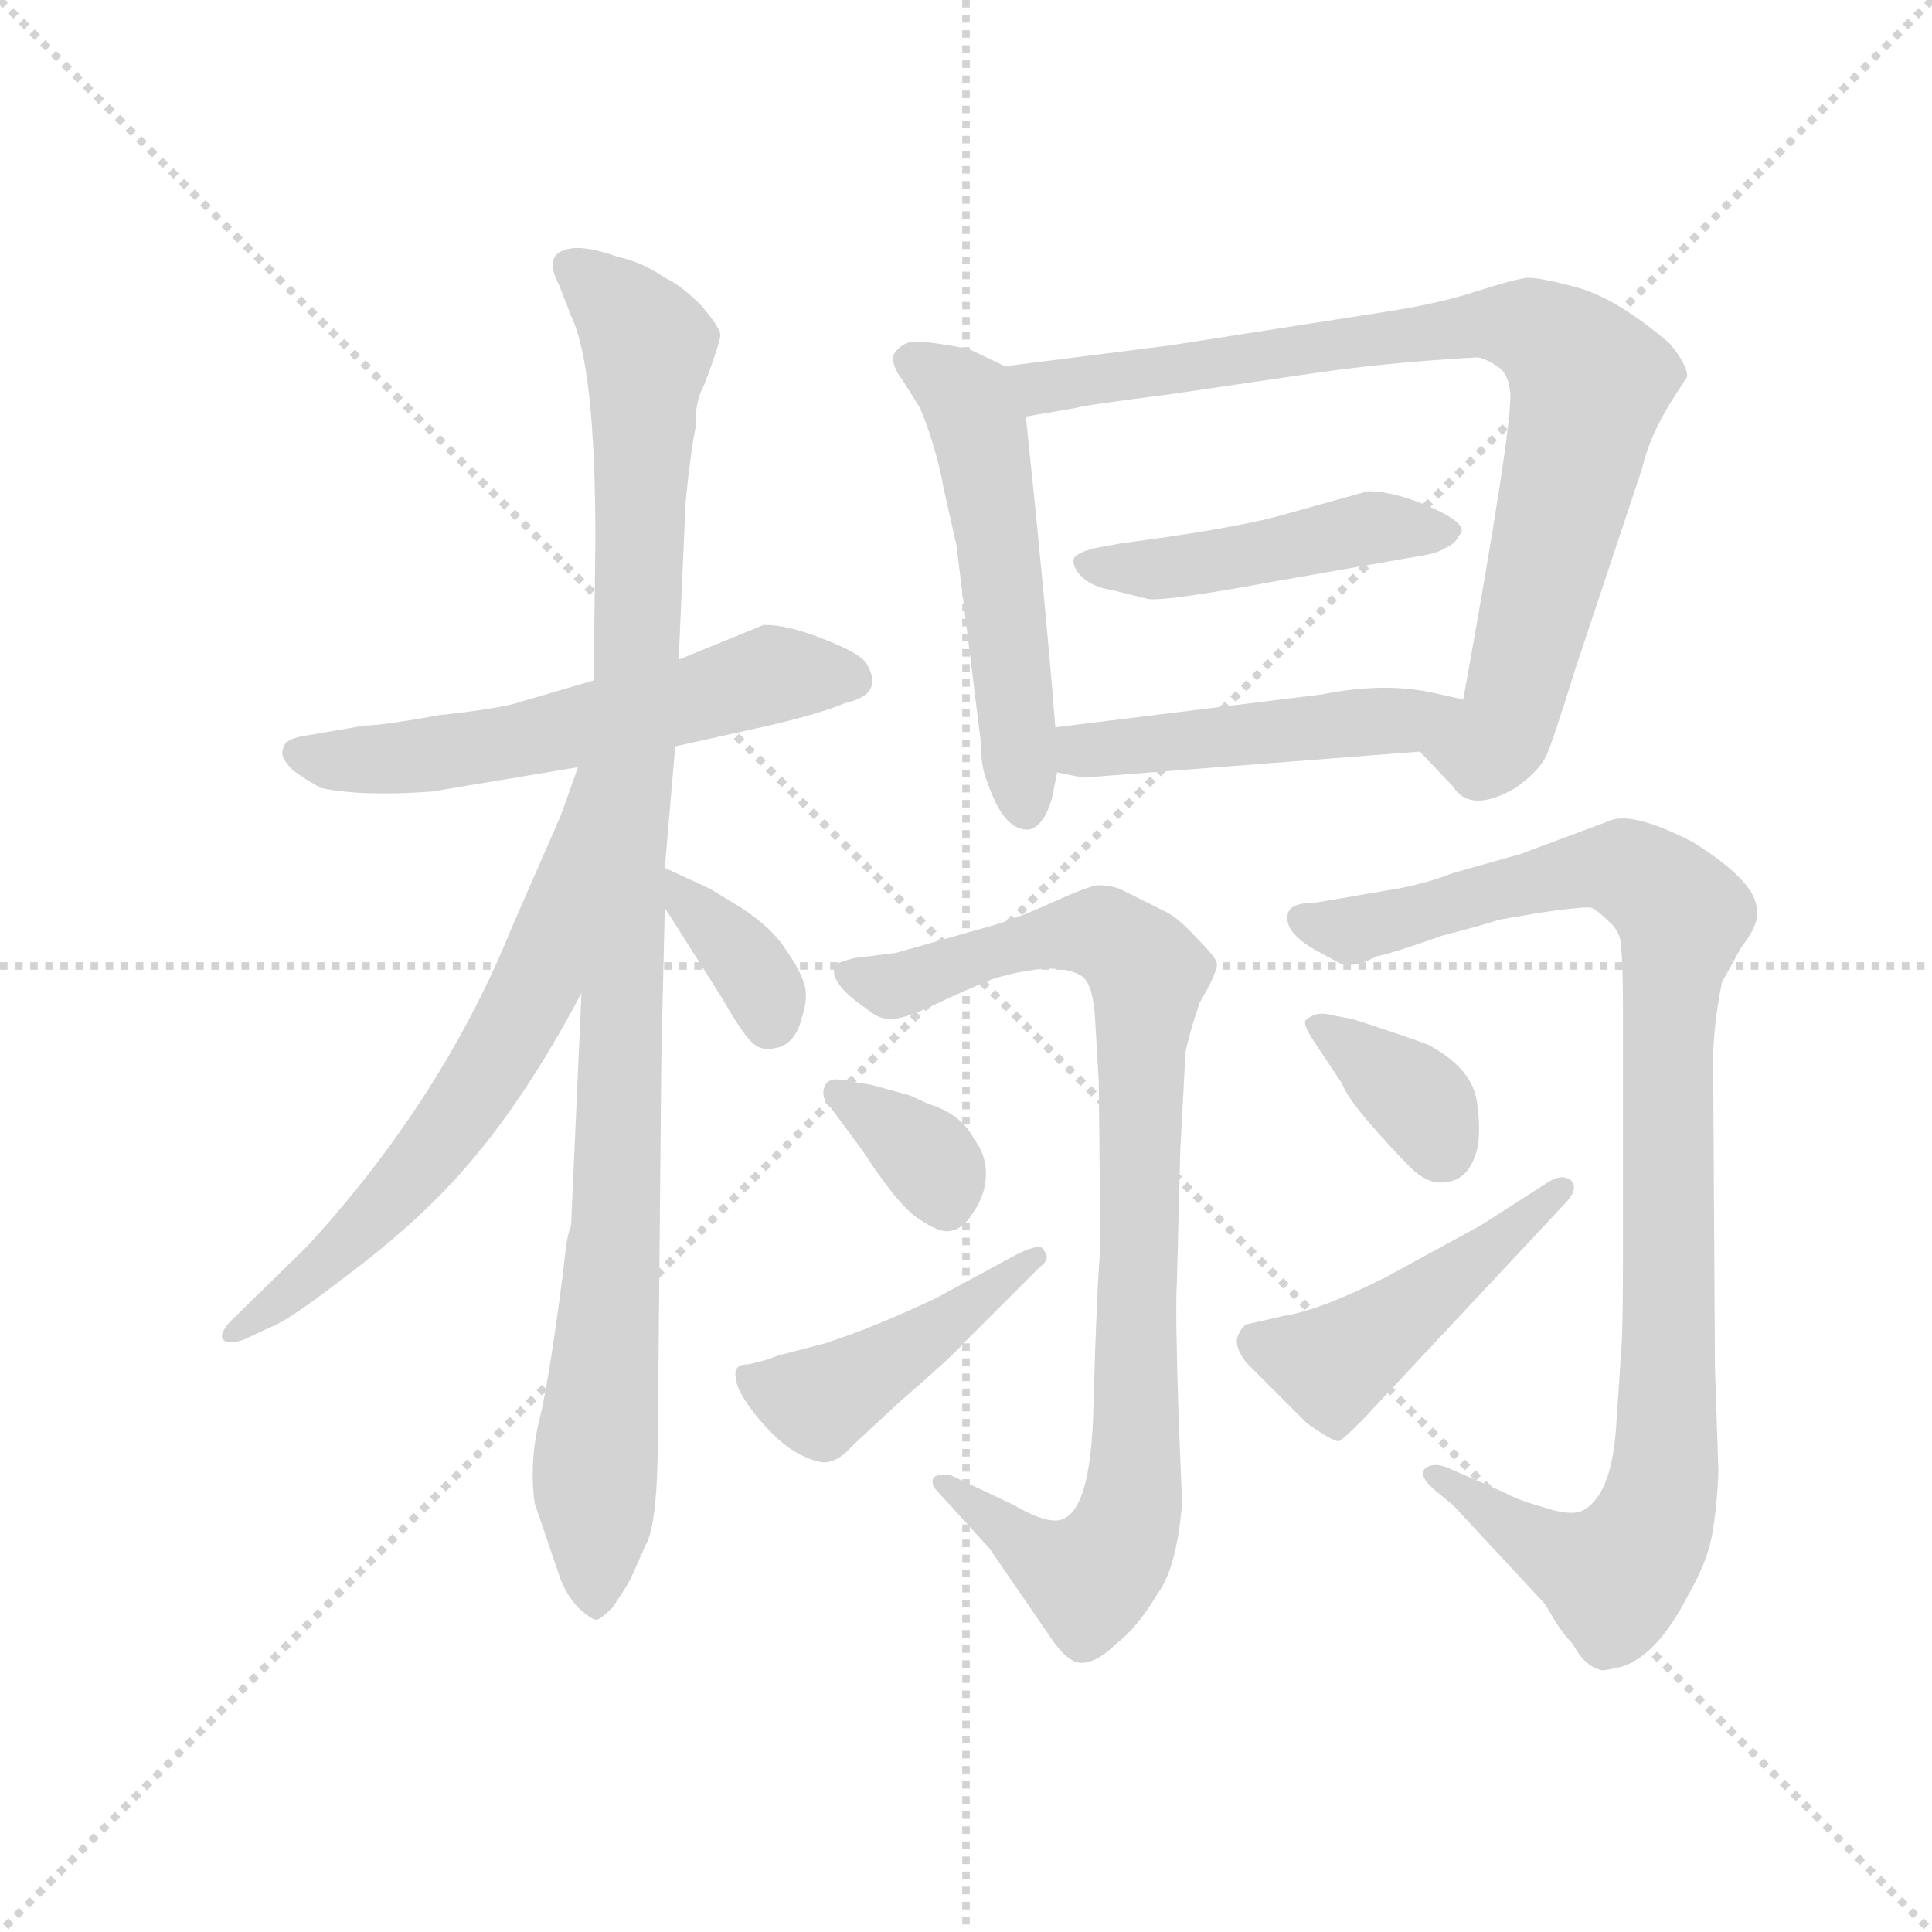 <svg version="1.1" viewBox="0 0 1024 1024" xmlns="http://www.w3.org/2000/svg">
  <g stroke="lightgray" stroke-dasharray="1,1" stroke-width="1" transform="scale(4, 4)">
    <line x1="0" y1="0" x2="256" y2="256"></line>
    <line x1="256" y1="0" x2="0" y2="256"></line>
    <line x1="128" y1="0" x2="128" y2="256"></line>
    <line x1="0" y1="128" x2="256" y2="128"></line>
  </g>
  <g transform="scale(0.92, -0.92) translate(60, -830)">
    <style type="text/css">
      
        @keyframes keyframes0 {
          from {
            stroke: blue;
            stroke-dashoffset: 578;
            stroke-width: 128;
          }
          65% {
            animation-timing-function: step-end;
            stroke: blue;
            stroke-dashoffset: 0;
            stroke-width: 128;
          }
          to {
            stroke: black;
            stroke-width: 1024;
          }
        }
        #make-me-a-hanzi-animation-0 {
          animation: keyframes0 0.72s both;
          animation-delay: 0s;
          animation-timing-function: linear;
        }
      
        @keyframes keyframes1 {
          from {
            stroke: blue;
            stroke-dashoffset: 1043;
            stroke-width: 128;
          }
          77% {
            animation-timing-function: step-end;
            stroke: blue;
            stroke-dashoffset: 0;
            stroke-width: 128;
          }
          to {
            stroke: black;
            stroke-width: 1024;
          }
        }
        #make-me-a-hanzi-animation-1 {
          animation: keyframes1 1.099s both;
          animation-delay: 0.72s;
          animation-timing-function: linear;
        }
      
        @keyframes keyframes2 {
          from {
            stroke: blue;
            stroke-dashoffset: 650;
            stroke-width: 128;
          }
          68% {
            animation-timing-function: step-end;
            stroke: blue;
            stroke-dashoffset: 0;
            stroke-width: 128;
          }
          to {
            stroke: black;
            stroke-width: 1024;
          }
        }
        #make-me-a-hanzi-animation-2 {
          animation: keyframes2 0.779s both;
          animation-delay: 1.819s;
          animation-timing-function: linear;
        }
      
        @keyframes keyframes3 {
          from {
            stroke: blue;
            stroke-dashoffset: 358;
            stroke-width: 128;
          }
          54% {
            animation-timing-function: step-end;
            stroke: blue;
            stroke-dashoffset: 0;
            stroke-width: 128;
          }
          to {
            stroke: black;
            stroke-width: 1024;
          }
        }
        #make-me-a-hanzi-animation-3 {
          animation: keyframes3 0.541s both;
          animation-delay: 2.598s;
          animation-timing-function: linear;
        }
      
        @keyframes keyframes4 {
          from {
            stroke: blue;
            stroke-dashoffset: 534;
            stroke-width: 128;
          }
          63% {
            animation-timing-function: step-end;
            stroke: blue;
            stroke-dashoffset: 0;
            stroke-width: 128;
          }
          to {
            stroke: black;
            stroke-width: 1024;
          }
        }
        #make-me-a-hanzi-animation-4 {
          animation: keyframes4 0.685s both;
          animation-delay: 3.139s;
          animation-timing-function: linear;
        }
      
        @keyframes keyframes5 {
          from {
            stroke: blue;
            stroke-dashoffset: 849;
            stroke-width: 128;
          }
          73% {
            animation-timing-function: step-end;
            stroke: blue;
            stroke-dashoffset: 0;
            stroke-width: 128;
          }
          to {
            stroke: black;
            stroke-width: 1024;
          }
        }
        #make-me-a-hanzi-animation-5 {
          animation: keyframes5 0.941s both;
          animation-delay: 3.824s;
          animation-timing-function: linear;
        }
      
        @keyframes keyframes6 {
          from {
            stroke: blue;
            stroke-dashoffset: 463;
            stroke-width: 128;
          }
          60% {
            animation-timing-function: step-end;
            stroke: blue;
            stroke-dashoffset: 0;
            stroke-width: 128;
          }
          to {
            stroke: black;
            stroke-width: 1024;
          }
        }
        #make-me-a-hanzi-animation-6 {
          animation: keyframes6 0.627s both;
          animation-delay: 4.765s;
          animation-timing-function: linear;
        }
      
        @keyframes keyframes7 {
          from {
            stroke: blue;
            stroke-dashoffset: 482;
            stroke-width: 128;
          }
          61% {
            animation-timing-function: step-end;
            stroke: blue;
            stroke-dashoffset: 0;
            stroke-width: 128;
          }
          to {
            stroke: black;
            stroke-width: 1024;
          }
        }
        #make-me-a-hanzi-animation-7 {
          animation: keyframes7 0.642s both;
          animation-delay: 5.392s;
          animation-timing-function: linear;
        }
      
        @keyframes keyframes8 {
          from {
            stroke: blue;
            stroke-dashoffset: 898;
            stroke-width: 128;
          }
          75% {
            animation-timing-function: step-end;
            stroke: blue;
            stroke-dashoffset: 0;
            stroke-width: 128;
          }
          to {
            stroke: black;
            stroke-width: 1024;
          }
        }
        #make-me-a-hanzi-animation-8 {
          animation: keyframes8 0.981s both;
          animation-delay: 6.034s;
          animation-timing-function: linear;
        }
      
        @keyframes keyframes9 {
          from {
            stroke: blue;
            stroke-dashoffset: 350;
            stroke-width: 128;
          }
          53% {
            animation-timing-function: step-end;
            stroke: blue;
            stroke-dashoffset: 0;
            stroke-width: 128;
          }
          to {
            stroke: black;
            stroke-width: 1024;
          }
        }
        #make-me-a-hanzi-animation-9 {
          animation: keyframes9 0.535s both;
          animation-delay: 7.015s;
          animation-timing-function: linear;
        }
      
        @keyframes keyframes10 {
          from {
            stroke: blue;
            stroke-dashoffset: 442;
            stroke-width: 128;
          }
          59% {
            animation-timing-function: step-end;
            stroke: blue;
            stroke-dashoffset: 0;
            stroke-width: 128;
          }
          to {
            stroke: black;
            stroke-width: 1024;
          }
        }
        #make-me-a-hanzi-animation-10 {
          animation: keyframes10 0.61s both;
          animation-delay: 7.55s;
          animation-timing-function: linear;
        }
      
        @keyframes keyframes11 {
          from {
            stroke: blue;
            stroke-dashoffset: 996;
            stroke-width: 128;
          }
          76% {
            animation-timing-function: step-end;
            stroke: blue;
            stroke-dashoffset: 0;
            stroke-width: 128;
          }
          to {
            stroke: black;
            stroke-width: 1024;
          }
        }
        #make-me-a-hanzi-animation-11 {
          animation: keyframes11 1.061s both;
          animation-delay: 8.159s;
          animation-timing-function: linear;
        }
      
        @keyframes keyframes12 {
          from {
            stroke: blue;
            stroke-dashoffset: 359;
            stroke-width: 128;
          }
          54% {
            animation-timing-function: step-end;
            stroke: blue;
            stroke-dashoffset: 0;
            stroke-width: 128;
          }
          to {
            stroke: black;
            stroke-width: 1024;
          }
        }
        #make-me-a-hanzi-animation-12 {
          animation: keyframes12 0.542s both;
          animation-delay: 9.22s;
          animation-timing-function: linear;
        }
      
        @keyframes keyframes13 {
          from {
            stroke: blue;
            stroke-dashoffset: 464;
            stroke-width: 128;
          }
          60% {
            animation-timing-function: step-end;
            stroke: blue;
            stroke-dashoffset: 0;
            stroke-width: 128;
          }
          to {
            stroke: black;
            stroke-width: 1024;
          }
        }
        #make-me-a-hanzi-animation-13 {
          animation: keyframes13 0.628s both;
          animation-delay: 9.762s;
          animation-timing-function: linear;
        }
      
    </style>
    
      <path d="M 329 400 L 383 412 Q 413 419 427 425 Q 450 430 439 448 Q 435 454 414 462 Q 394 470 380 470 L 331 450 L 282 438 L 241 426 Q 230 422 193 418 Q 160 412 150 412 L 115 406 Q 103 404 103 398 Q 101 394 109 386 Q 119 379 125 376 Q 149 371 189 374 L 273 388 L 329 400 Z" fill="lightgray"></path>
    
      <path d="M 266 111 L 264 94 Q 256 32 250 9 Q 245 -14 248 -36 L 263 -80 Q 267 -90 274 -97 Q 282 -104 284 -103 Q 286 -103 293 -96 Q 303 -81 304 -78 L 312 -60 Q 319 -48 319 4 L 321 221 L 323 307 L 323 330 L 329 400 L 331 450 L 335 541 Q 338 571 341 585 Q 340 598 346 609 Q 355 633 355 637 Q 355 641 344 654 Q 332 666 323 670 Q 310 679 296 682 Q 279 688 270 687 Q 252 685 262 666 L 269 648 Q 283 619 283 519 L 282 438 L 275 258 L 269 124 Q 267 119 266 111 Z" fill="lightgray"></path>
    
      <path d="M 273 388 L 263 360 L 235 296 Q 195 197 117 112 L 72 68 Q 67 62 68 59 Q 70 55 80 58 L 95 65 Q 106 69 137 93 Q 168 116 190 138 Q 235 182 275 258 C 362 420 283 416 273 388 Z" fill="lightgray"></path>
    
      <path d="M 323 307 L 356 255 Q 369 232 375 228 Q 380 224 390 227 Q 399 231 402 244 Q 406 256 403 264 Q 401 271 392 284 Q 384 296 367 307 L 349 318 L 323 330 C 302 340 307 332 323 307 Z" fill="lightgray"></path>
    
      <path d="M 519 619 L 498 629 Q 472 634 465 633 Q 459 632 455 626 Q 453 620 460 611 L 470 595 Q 479 574 484 547 L 491 516 L 505 403 Q 505 388 509 379 Q 518 352 532 352 Q 541 353 546 370 L 549 385 L 548 411 Q 542 486 531 590 C 528 615 528 615 519 619 Z" fill="lightgray"></path>
    
      <path d="M 614 631 L 519 619 C 489 615 501 585 531 590 L 560 595 Q 561 596 615 603 L 690 614 Q 736 621 789 624 Q 794 625 804 618 Q 809 614 810 604 Q 812 588 783 427 C 778 397 741 414 758 397 L 777 377 Q 787 361 813 376 Q 827 386 831 395 Q 835 404 848 446 L 886 560 Q 890 578 903 599 L 912 613 Q 912 620 902 632 Q 873 657 850 664 Q 828 670 820 670 Q 812 669 790 662 Q 769 655 736 650 L 614 631 Z" fill="lightgray"></path>
    
      <path d="M 728 547 L 674 532 Q 647 525 586 517 L 575 515 Q 563 513 559 509 Q 557 505 562 499 Q 568 492 581 490 L 601 485 Q 609 483 674 495 L 754 509 Q 768 511 772 514 Q 779 517 780 521 Q 788 527 766 537 Q 744 547 728 547 Z" fill="lightgray"></path>
    
      <path d="M 549 385 L 564 382 L 758 397 C 788 399 812 420 783 427 L 765 431 Q 737 437 702 430 L 548 411 C 518 407 520 391 549 385 Z" fill="lightgray"></path>
    
      <path d="M 621 -36 L 619 14 Q 617 75 618 91 L 620 168 L 623 224 Q 625 234 631 252 Q 642 271 641 275 Q 641 278 629 290 Q 618 302 611 305 L 585 318 Q 579 320 573 320 Q 568 320 546 310 Q 524 300 509 296 L 456 281 L 432 278 Q 424 276 421 274 Q 417 264 439 249 Q 446 243 452 243 Q 459 242 478 251 Q 497 260 512 266 Q 528 271 543 272 Q 558 272 564 267 Q 570 262 571 241 L 573 207 L 574 111 Q 572 92 570 23 Q 569 -46 548 -46 Q 539 -46 524 -37 L 488 -20 Q 481 -19 478 -21 Q 476 -24 479 -28 L 510 -62 L 545 -113 Q 555 -128 563 -128 Q 572 -128 583 -117 Q 595 -108 607 -88 Q 618 -73 621 -36 Z" fill="lightgray"></path>
    
      <path d="M 417 194 L 437 167 Q 457 136 469 128 Q 482 119 488 121 Q 495 122 501 132 Q 508 142 508 154 Q 508 165 501 174 Q 494 188 475 194 L 464 199 L 442 205 L 424 208 Q 417 209 415 204 Q 413 198 417 194 Z" fill="lightgray"></path>
    
      <path d="M 364 36 Q 364 29 376 14 Q 389 -2 401 -8 Q 413 -14 418 -12 Q 424 -11 432 -2 L 459 23 Q 488 48 495 56 L 539 100 Q 546 105 541 110 Q 540 114 527 108 L 479 82 Q 443 65 415 56 L 388 49 Q 381 46 371 44 Q 362 44 364 36 Z" fill="lightgray"></path>
    
      <path d="M 874 52 L 871 7 Q 868 -34 850 -41 Q 843 -43 828 -38 Q 814 -34 807 -30 L 775 -16 Q 766 -12 761 -16 Q 757 -20 766 -28 L 777 -37 L 830 -94 L 836 -104 Q 841 -112 846 -117 Q 853 -130 862 -132 Q 863 -133 875 -130 Q 895 -123 912 -90 Q 923 -71 926 -56 Q 929 -41 930 -18 L 928 42 L 927 210 Q 926 234 932 264 L 943 284 Q 954 298 952 306 Q 952 322 915 345 Q 880 363 867 357 L 816 338 L 777 327 Q 759 320 739 317 L 698 310 Q 684 310 682 304 Q 679 293 699 282 L 712 275 Q 720 272 733 279 Q 743 281 771 291 Q 798 298 803 300 L 826 304 Q 853 308 857 307 Q 861 305 867 299 Q 874 293 874 284 Q 875 274 875 248 L 875 104 Q 875 63 874 52 Z" fill="lightgray"></path>
    
      <path d="M 719 243 L 708 245 Q 698 248 692 242 Q 691 239 697 230 L 713 206 Q 716 198 729 183 Q 742 168 752 158 Q 763 147 773 149 Q 784 150 789 162 Q 794 173 791 194 Q 789 214 763 228 Q 753 232 719 243 Z" fill="lightgray"></path>
    
      <path d="M 832 149 L 793 124 L 738 94 Q 700 75 680 72 L 658 67 Q 655 65 653 60 Q 651 54 658 45 L 693 10 Q 710 -2 712 0 Q 715 2 725 12 L 841 136 Q 850 145 845 150 Q 840 154 832 149 Z" fill="lightgray"></path>
    
    
      <clipPath id="make-me-a-hanzi-clip-0">
        <path d="M 329 400 L 383 412 Q 413 419 427 425 Q 450 430 439 448 Q 435 454 414 462 Q 394 470 380 470 L 331 450 L 282 438 L 241 426 Q 230 422 193 418 Q 160 412 150 412 L 115 406 Q 103 404 103 398 Q 101 394 109 386 Q 119 379 125 376 Q 149 371 189 374 L 273 388 L 329 400 Z"></path>
      </clipPath>
      <path clip-path="url(#make-me-a-hanzi-clip-0)" d="M 113 396 L 180 394 L 249 405 L 389 442 L 429 439" fill="none" id="make-me-a-hanzi-animation-0" stroke-dasharray="450 900" stroke-linecap="round"></path>
    
      <clipPath id="make-me-a-hanzi-clip-1">
        <path d="M 266 111 L 264 94 Q 256 32 250 9 Q 245 -14 248 -36 L 263 -80 Q 267 -90 274 -97 Q 282 -104 284 -103 Q 286 -103 293 -96 Q 303 -81 304 -78 L 312 -60 Q 319 -48 319 4 L 321 221 L 323 307 L 323 330 L 329 400 L 331 450 L 335 541 Q 338 571 341 585 Q 340 598 346 609 Q 355 633 355 637 Q 355 641 344 654 Q 332 666 323 670 Q 310 679 296 682 Q 279 688 270 687 Q 252 685 262 666 L 269 648 Q 283 619 283 519 L 282 438 L 275 258 L 269 124 Q 267 119 266 111 Z"></path>
      </clipPath>
      <path clip-path="url(#make-me-a-hanzi-clip-1)" d="M 269 675 L 314 630 L 283 -93" fill="none" id="make-me-a-hanzi-animation-1" stroke-dasharray="915 1830" stroke-linecap="round"></path>
    
      <clipPath id="make-me-a-hanzi-clip-2">
        <path d="M 273 388 L 263 360 L 235 296 Q 195 197 117 112 L 72 68 Q 67 62 68 59 Q 70 55 80 58 L 95 65 Q 106 69 137 93 Q 168 116 190 138 Q 235 182 275 258 C 362 420 283 416 273 388 Z"></path>
      </clipPath>
      <path clip-path="url(#make-me-a-hanzi-clip-2)" d="M 278 382 L 273 380 L 249 263 L 204 186 L 145 119 L 74 62" fill="none" id="make-me-a-hanzi-animation-2" stroke-dasharray="522 1044" stroke-linecap="round"></path>
    
      <clipPath id="make-me-a-hanzi-clip-3">
        <path d="M 323 307 L 356 255 Q 369 232 375 228 Q 380 224 390 227 Q 399 231 402 244 Q 406 256 403 264 Q 401 271 392 284 Q 384 296 367 307 L 349 318 L 323 330 C 302 340 307 332 323 307 Z"></path>
      </clipPath>
      <path clip-path="url(#make-me-a-hanzi-clip-3)" d="M 328 324 L 377 266 L 383 241" fill="none" id="make-me-a-hanzi-animation-3" stroke-dasharray="230 460" stroke-linecap="round"></path>
    
      <clipPath id="make-me-a-hanzi-clip-4">
        <path d="M 519 619 L 498 629 Q 472 634 465 633 Q 459 632 455 626 Q 453 620 460 611 L 470 595 Q 479 574 484 547 L 491 516 L 505 403 Q 505 388 509 379 Q 518 352 532 352 Q 541 353 546 370 L 549 385 L 548 411 Q 542 486 531 590 C 528 615 528 615 519 619 Z"></path>
      </clipPath>
      <path clip-path="url(#make-me-a-hanzi-clip-4)" d="M 466 621 L 493 605 L 503 587 L 531 363" fill="none" id="make-me-a-hanzi-animation-4" stroke-dasharray="406 812" stroke-linecap="round"></path>
    
      <clipPath id="make-me-a-hanzi-clip-5">
        <path d="M 614 631 L 519 619 C 489 615 501 585 531 590 L 560 595 Q 561 596 615 603 L 690 614 Q 736 621 789 624 Q 794 625 804 618 Q 809 614 810 604 Q 812 588 783 427 C 778 397 741 414 758 397 L 777 377 Q 787 361 813 376 Q 827 386 831 395 Q 835 404 848 446 L 886 560 Q 890 578 903 599 L 912 613 Q 912 620 902 632 Q 873 657 850 664 Q 828 670 820 670 Q 812 669 790 662 Q 769 655 736 650 L 614 631 Z"></path>
      </clipPath>
      <path clip-path="url(#make-me-a-hanzi-clip-5)" d="M 528 614 L 550 607 L 790 643 L 833 635 L 856 610 L 813 428 L 796 398 L 768 397" fill="none" id="make-me-a-hanzi-animation-5" stroke-dasharray="721 1442" stroke-linecap="round"></path>
    
      <clipPath id="make-me-a-hanzi-clip-6">
        <path d="M 728 547 L 674 532 Q 647 525 586 517 L 575 515 Q 563 513 559 509 Q 557 505 562 499 Q 568 492 581 490 L 601 485 Q 609 483 674 495 L 754 509 Q 768 511 772 514 Q 779 517 780 521 Q 788 527 766 537 Q 744 547 728 547 Z"></path>
      </clipPath>
      <path clip-path="url(#make-me-a-hanzi-clip-6)" d="M 565 505 L 610 502 L 727 526 L 769 525" fill="none" id="make-me-a-hanzi-animation-6" stroke-dasharray="335 670" stroke-linecap="round"></path>
    
      <clipPath id="make-me-a-hanzi-clip-7">
        <path d="M 549 385 L 564 382 L 758 397 C 788 399 812 420 783 427 L 765 431 Q 737 437 702 430 L 548 411 C 518 407 520 391 549 385 Z"></path>
      </clipPath>
      <path clip-path="url(#make-me-a-hanzi-clip-7)" d="M 557 405 L 564 397 L 749 414 L 777 423" fill="none" id="make-me-a-hanzi-animation-7" stroke-dasharray="354 708" stroke-linecap="round"></path>
    
      <clipPath id="make-me-a-hanzi-clip-8">
        <path d="M 621 -36 L 619 14 Q 617 75 618 91 L 620 168 L 623 224 Q 625 234 631 252 Q 642 271 641 275 Q 641 278 629 290 Q 618 302 611 305 L 585 318 Q 579 320 573 320 Q 568 320 546 310 Q 524 300 509 296 L 456 281 L 432 278 Q 424 276 421 274 Q 417 264 439 249 Q 446 243 452 243 Q 459 242 478 251 Q 497 260 512 266 Q 528 271 543 272 Q 558 272 564 267 Q 570 262 571 241 L 573 207 L 574 111 Q 572 92 570 23 Q 569 -46 548 -46 Q 539 -46 524 -37 L 488 -20 Q 481 -19 478 -21 Q 476 -24 479 -28 L 510 -62 L 545 -113 Q 555 -128 563 -128 Q 572 -128 583 -117 Q 595 -108 607 -88 Q 618 -73 621 -36 Z"></path>
      </clipPath>
      <path clip-path="url(#make-me-a-hanzi-clip-8)" d="M 429 270 L 454 262 L 506 281 L 563 293 L 579 290 L 601 269 L 595 -6 L 587 -54 L 574 -75 L 557 -76 L 483 -24" fill="none" id="make-me-a-hanzi-animation-8" stroke-dasharray="770 1540" stroke-linecap="round"></path>
    
      <clipPath id="make-me-a-hanzi-clip-9">
        <path d="M 417 194 L 437 167 Q 457 136 469 128 Q 482 119 488 121 Q 495 122 501 132 Q 508 142 508 154 Q 508 165 501 174 Q 494 188 475 194 L 464 199 L 442 205 L 424 208 Q 417 209 415 204 Q 413 198 417 194 Z"></path>
      </clipPath>
      <path clip-path="url(#make-me-a-hanzi-clip-9)" d="M 422 200 L 475 162 L 485 135" fill="none" id="make-me-a-hanzi-animation-9" stroke-dasharray="222 444" stroke-linecap="round"></path>
    
      <clipPath id="make-me-a-hanzi-clip-10">
        <path d="M 364 36 Q 364 29 376 14 Q 389 -2 401 -8 Q 413 -14 418 -12 Q 424 -11 432 -2 L 459 23 Q 488 48 495 56 L 539 100 Q 546 105 541 110 Q 540 114 527 108 L 479 82 Q 443 65 415 56 L 388 49 Q 381 46 371 44 Q 362 44 364 36 Z"></path>
      </clipPath>
      <path clip-path="url(#make-me-a-hanzi-clip-10)" d="M 374 34 L 416 25 L 491 71 L 534 106" fill="none" id="make-me-a-hanzi-animation-10" stroke-dasharray="314 628" stroke-linecap="round"></path>
    
      <clipPath id="make-me-a-hanzi-clip-11">
        <path d="M 874 52 L 871 7 Q 868 -34 850 -41 Q 843 -43 828 -38 Q 814 -34 807 -30 L 775 -16 Q 766 -12 761 -16 Q 757 -20 766 -28 L 777 -37 L 830 -94 L 836 -104 Q 841 -112 846 -117 Q 853 -130 862 -132 Q 863 -133 875 -130 Q 895 -123 912 -90 Q 923 -71 926 -56 Q 929 -41 930 -18 L 928 42 L 927 210 Q 926 234 932 264 L 943 284 Q 954 298 952 306 Q 952 322 915 345 Q 880 363 867 357 L 816 338 L 777 327 Q 759 320 739 317 L 698 310 Q 684 310 682 304 Q 679 293 699 282 L 712 275 Q 720 272 733 279 Q 743 281 771 291 Q 798 298 803 300 L 826 304 Q 853 308 857 307 Q 861 305 867 299 Q 874 293 874 284 Q 875 274 875 248 L 875 104 Q 875 63 874 52 Z"></path>
      </clipPath>
      <path clip-path="url(#make-me-a-hanzi-clip-11)" d="M 690 300 L 718 294 L 855 330 L 883 326 L 909 302 L 901 241 L 901 4 L 890 -52 L 868 -78 L 829 -61 L 768 -20" fill="none" id="make-me-a-hanzi-animation-11" stroke-dasharray="868 1736" stroke-linecap="round"></path>
    
      <clipPath id="make-me-a-hanzi-clip-12">
        <path d="M 719 243 L 708 245 Q 698 248 692 242 Q 691 239 697 230 L 713 206 Q 716 198 729 183 Q 742 168 752 158 Q 763 147 773 149 Q 784 150 789 162 Q 794 173 791 194 Q 789 214 763 228 Q 753 232 719 243 Z"></path>
      </clipPath>
      <path clip-path="url(#make-me-a-hanzi-clip-12)" d="M 699 238 L 760 194 L 771 168" fill="none" id="make-me-a-hanzi-animation-12" stroke-dasharray="231 462" stroke-linecap="round"></path>
    
      <clipPath id="make-me-a-hanzi-clip-13">
        <path d="M 832 149 L 793 124 L 738 94 Q 700 75 680 72 L 658 67 Q 655 65 653 60 Q 651 54 658 45 L 693 10 Q 710 -2 712 0 Q 715 2 725 12 L 841 136 Q 850 145 845 150 Q 840 154 832 149 Z"></path>
      </clipPath>
      <path clip-path="url(#make-me-a-hanzi-clip-13)" d="M 666 56 L 708 44 L 839 144" fill="none" id="make-me-a-hanzi-animation-13" stroke-dasharray="336 672" stroke-linecap="round"></path>
    
  </g>
</svg>